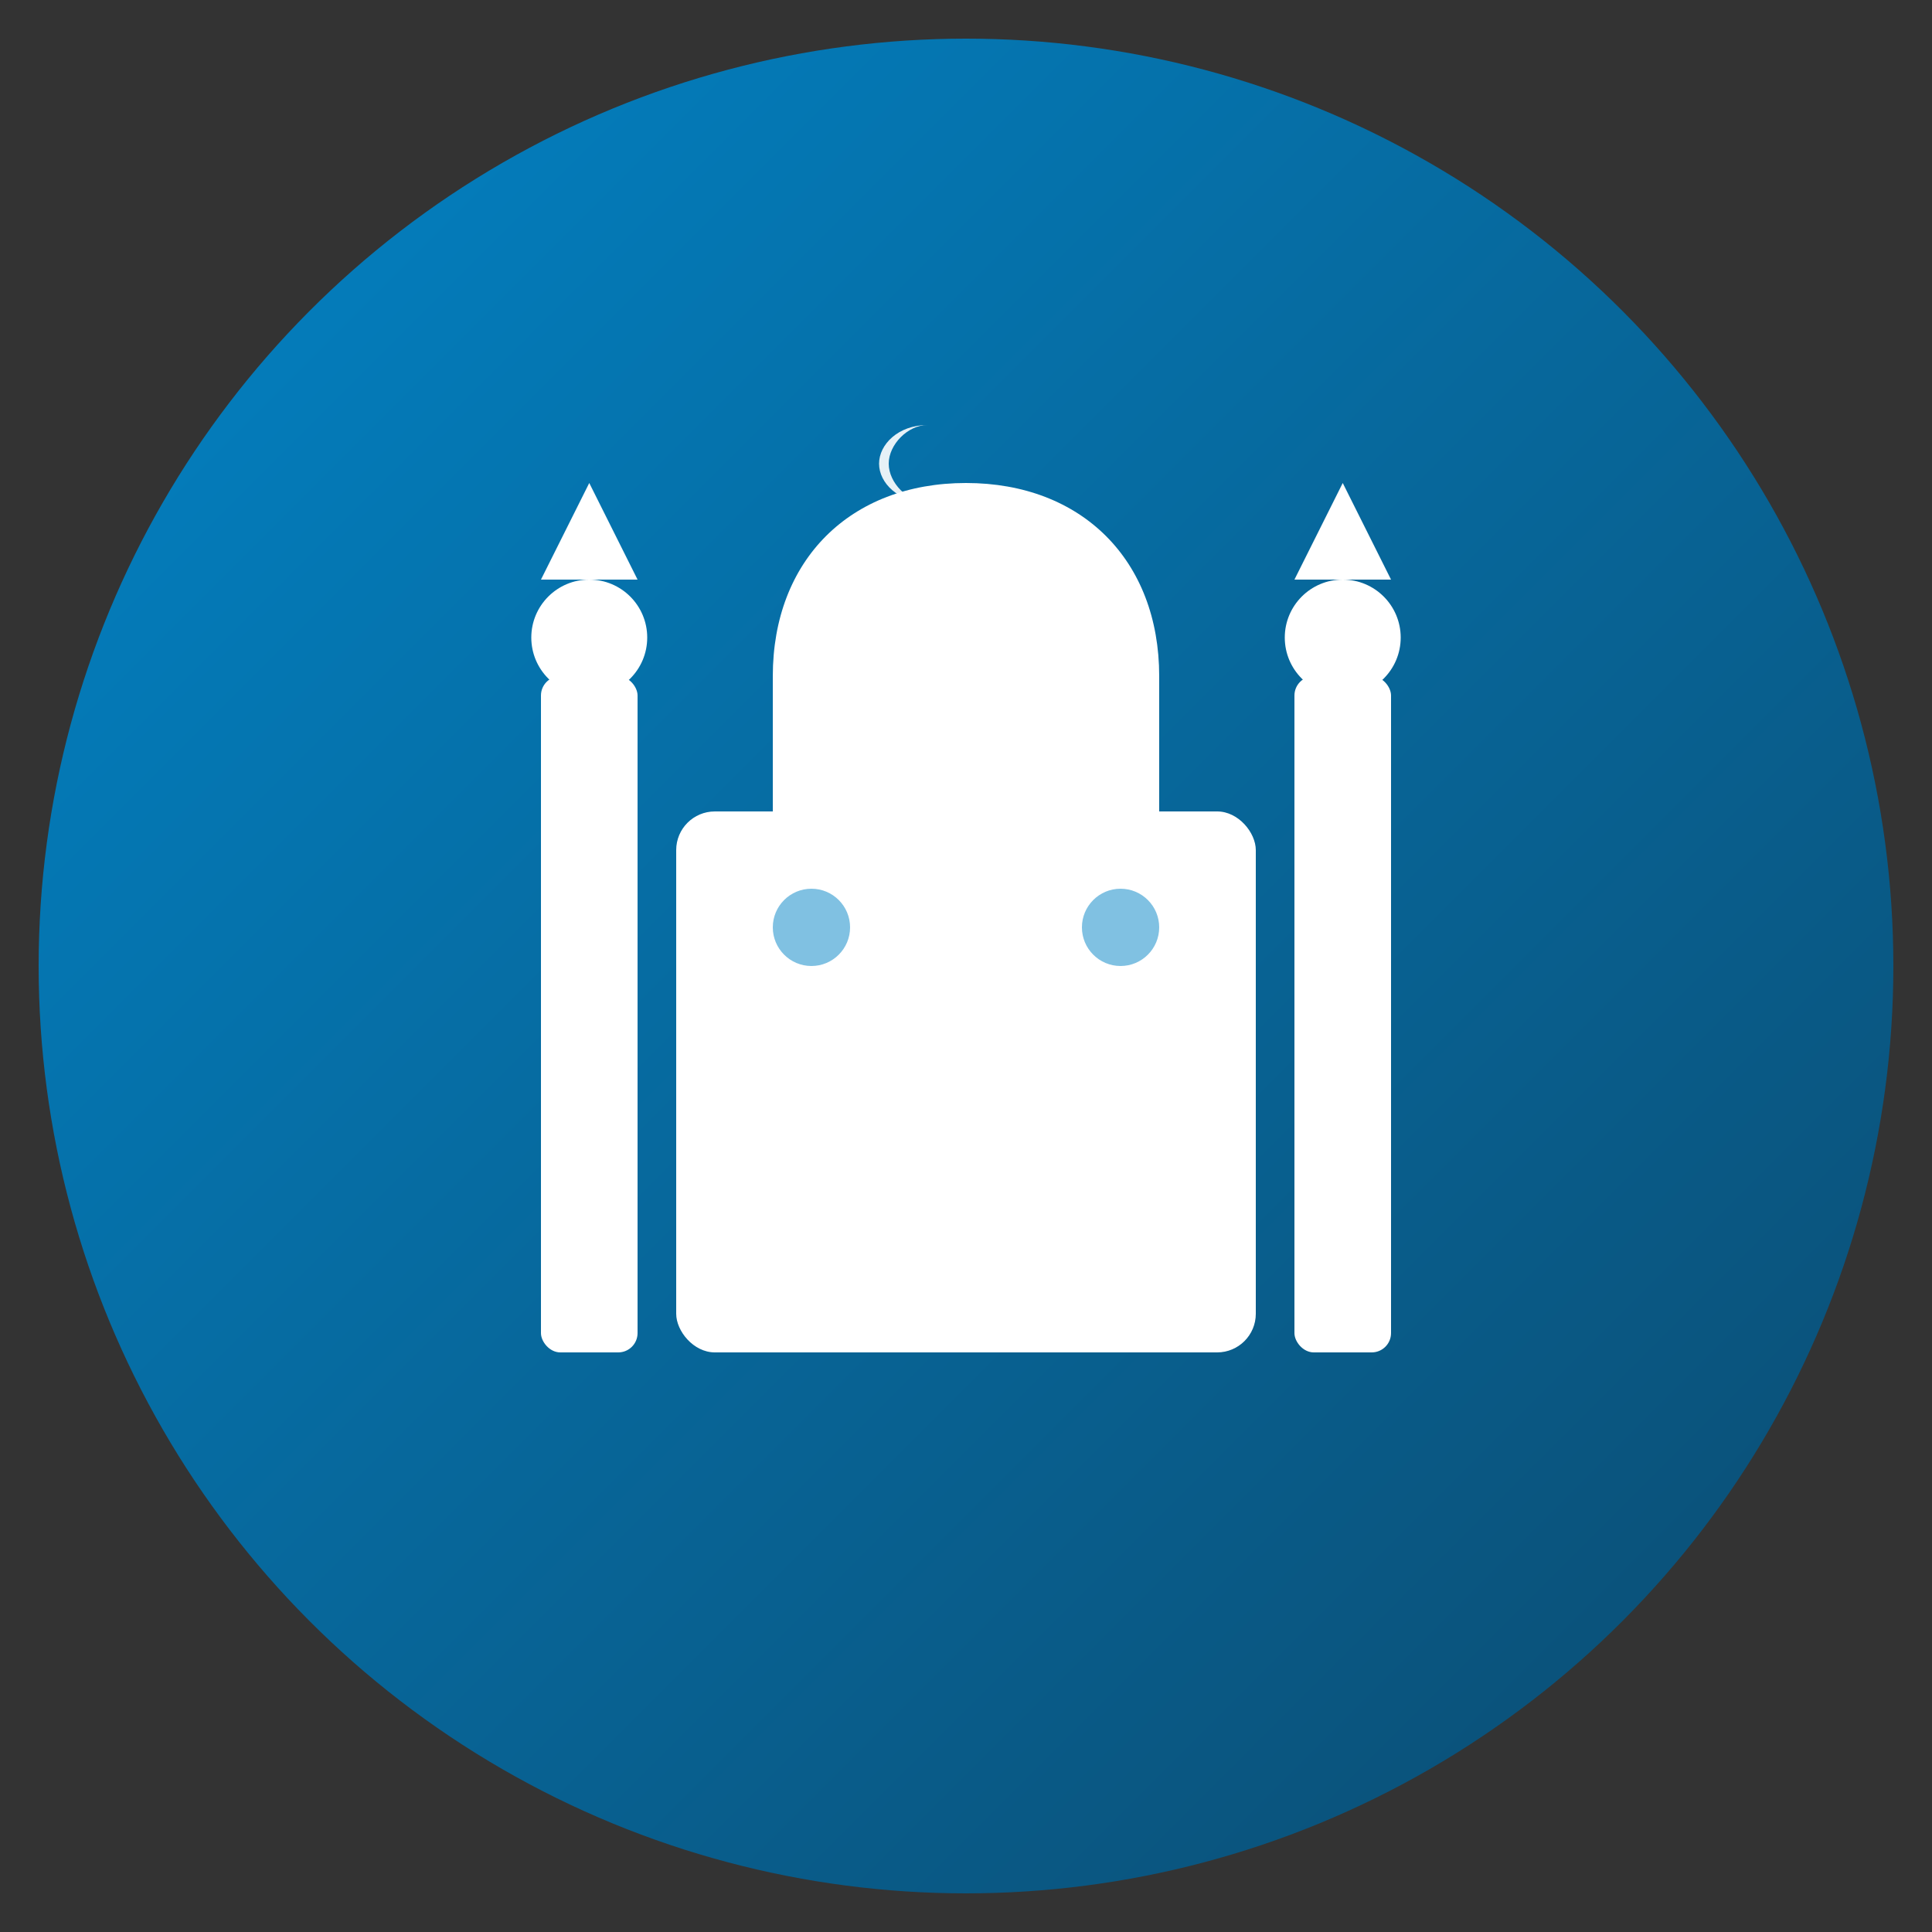 <svg xmlns="http://www.w3.org/2000/svg" viewBox="0 0 100 100">
  <rect x="0" y="0" width="100" height="100" fill="#333333" stroke="none"/>
  <defs>
    <linearGradient id="logoGradient" x1="0%" y1="0%" x2="100%" y2="100%">
      <stop offset="0%" style="stop-color:#0284c7;stop-opacity:1" />
      <stop offset="100%" style="stop-color:#0c4a6e;stop-opacity:1" />
    </linearGradient>
  </defs>
  
  <!-- Background Circle with Brand Gradient -->
  <circle cx="50" cy="50" r="48" fill="url(#logoGradient)" filter="drop-shadow(0 4px 6px rgba(0,0,0,0.15))"/>
  
  <!-- Mosque Icon (Material-UI Mosque simplified) -->
  <g fill="white">
    <!-- Central Dome -->
    <path d="M50 25 C44 25 40 29 40 35 L40 42 L60 42 L60 35 C60 29 56 25 50 25 Z"/>
    
    <!-- Main Building -->
    <rect x="35" y="42" width="30" height="28" rx="2"/>
    
    <!-- Entrance -->
    <path d="M45 55 L45 70 L55 70 L55 55 C55 52 53 50 50 50 C47 50 45 52 45 55 Z"/>
    
    <!-- Left Minaret -->
    <rect x="28" y="35" width="5" height="35" rx="1"/>
    <circle cx="30.5" cy="33" r="3"/>
    <path d="M28 30 L30.5 25 L33 30 Z"/>
    
    <!-- Right Minaret -->
    <rect x="67" y="35" width="5" height="35" rx="1"/>
    <circle cx="69.5" cy="33" r="3"/>
    <path d="M67 30 L69.5 25 L72 30 Z"/>
    
    <!-- Windows -->
    <circle cx="42" cy="48" r="2" fill="#0284c7" opacity="0.5"/>
    <circle cx="58" cy="48" r="2" fill="#0284c7" opacity="0.5"/>
    
    <!-- Crescent on Top of Dome -->
    <path d="M48 22 C46.5 22 45.5 23 45.5 24 C45.5 25 46.5 26 48 26 C47 26 46 25 46 24 C46 23 47 22 48 22 Z" opacity="0.9"/>
  </g>
</svg>
